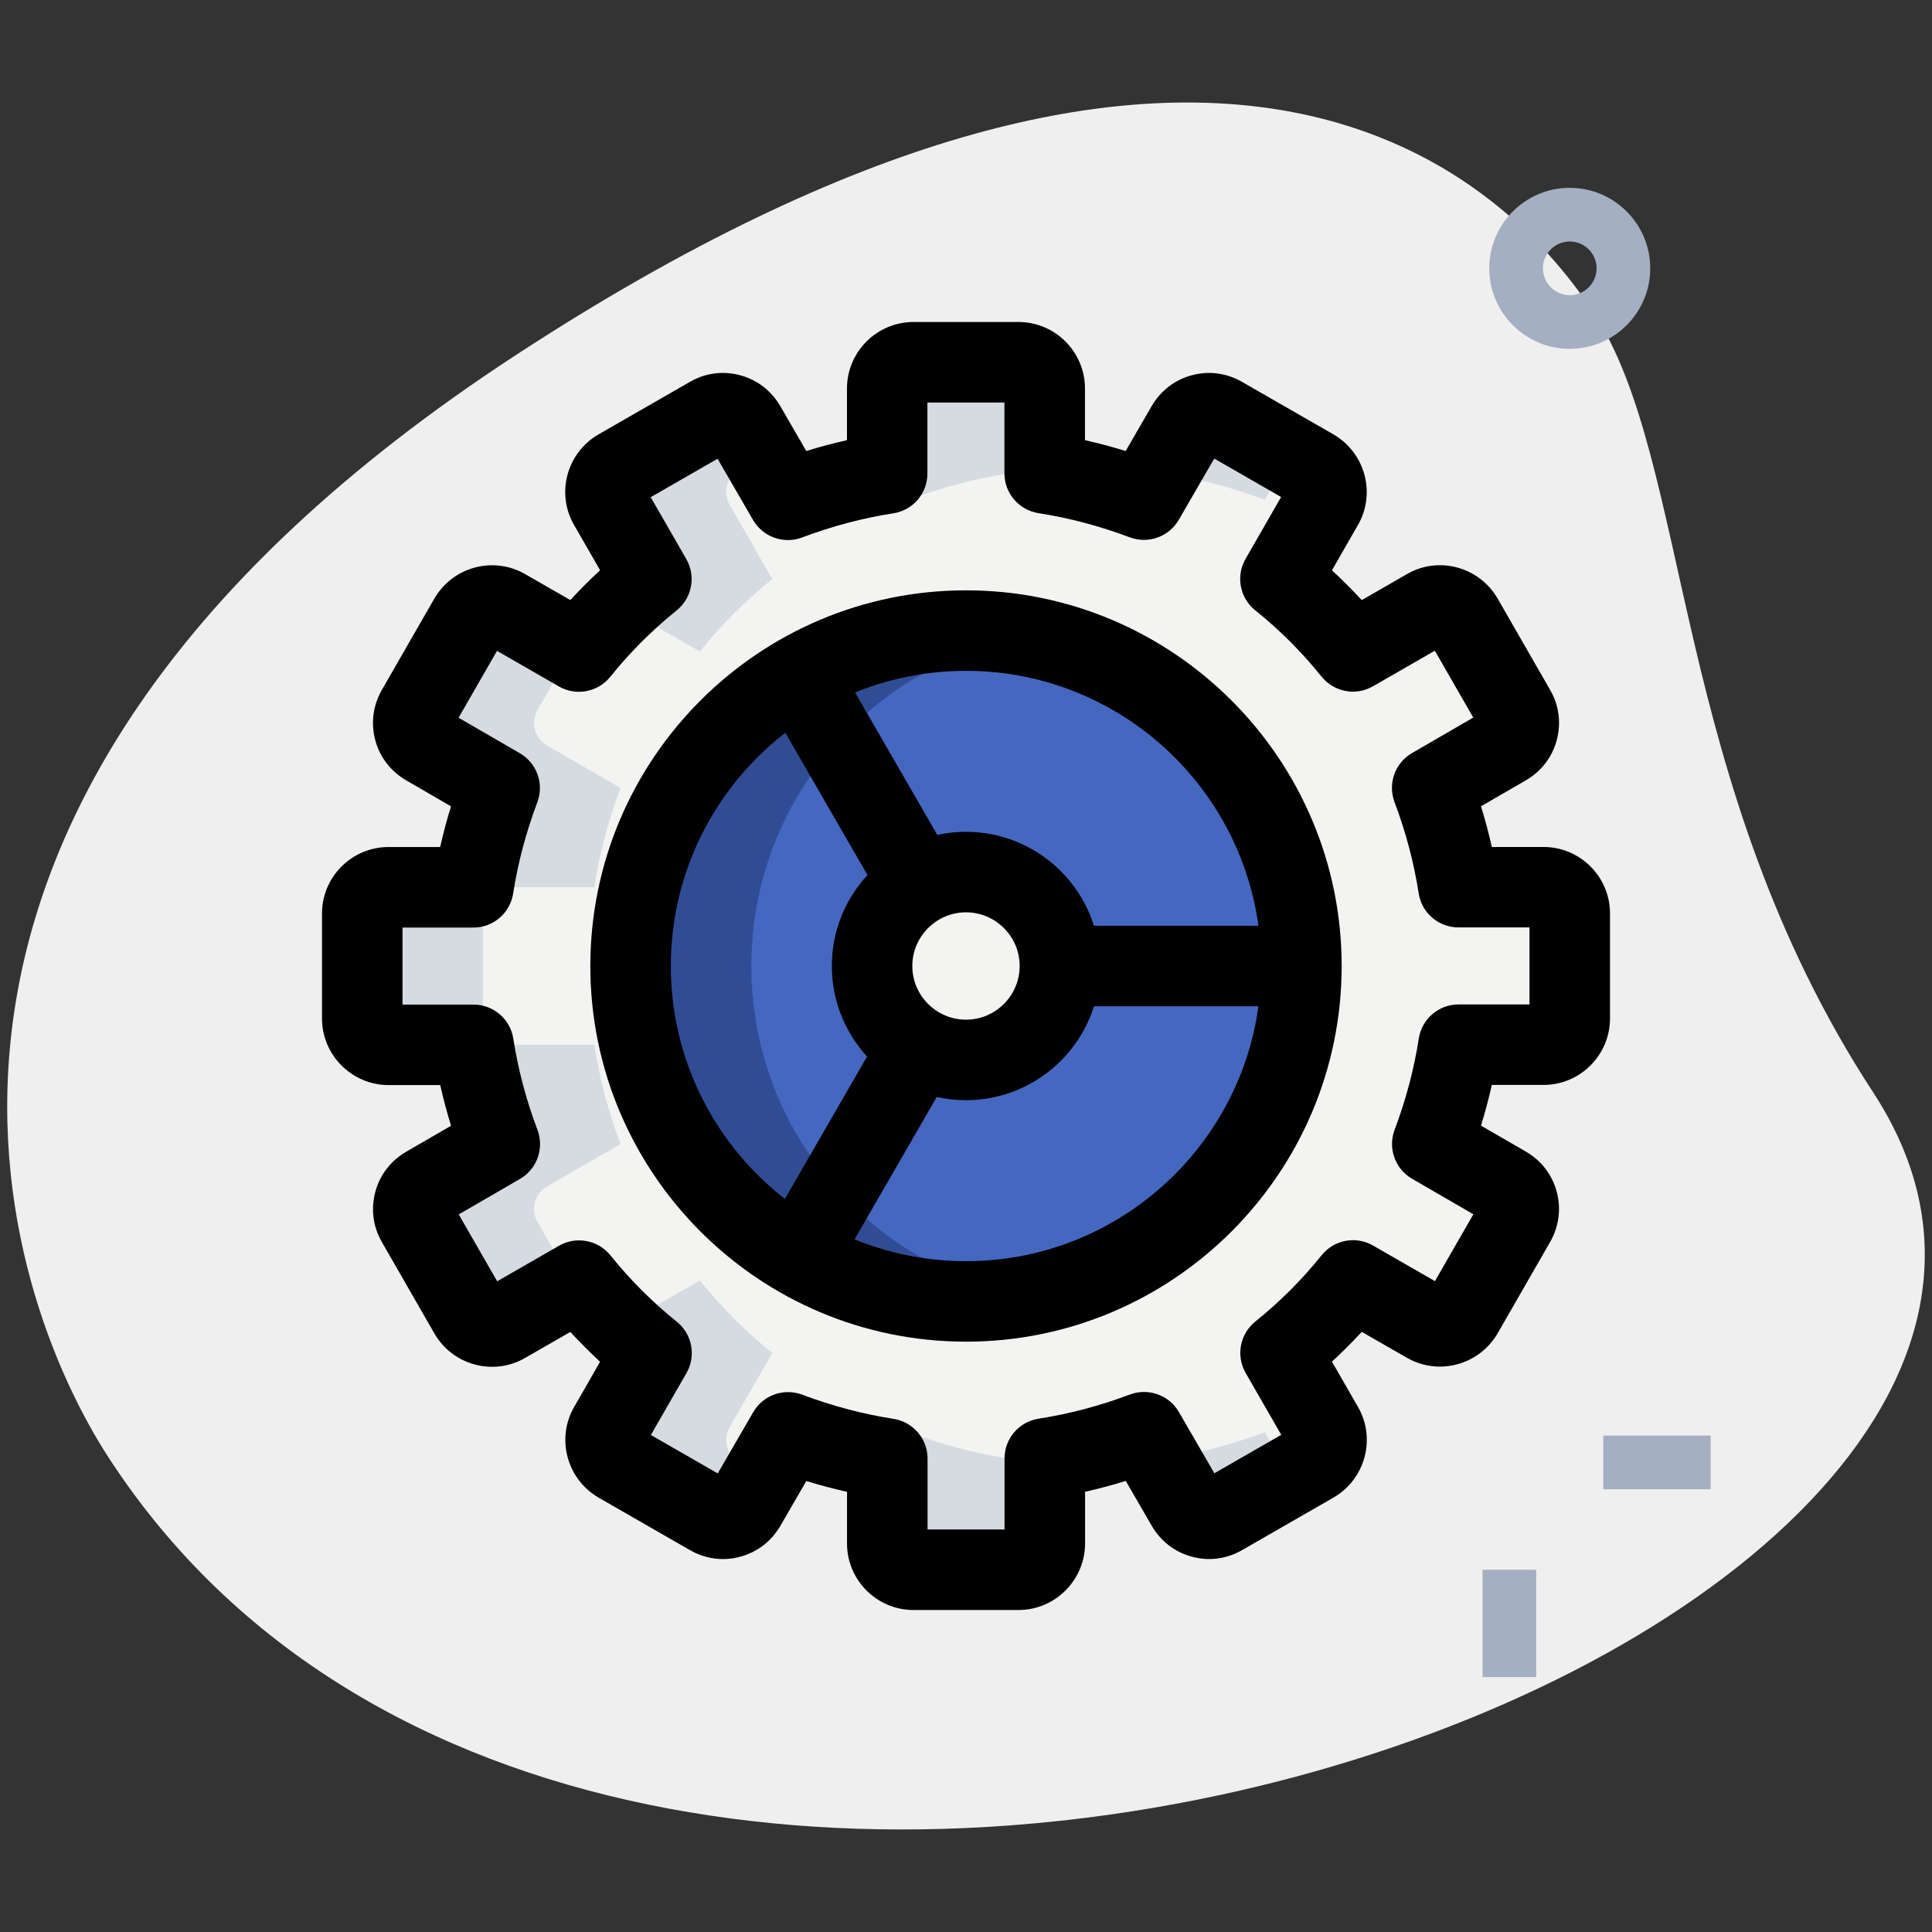 <svg width="155" height="155" viewBox="0 0 155 155" fill="none" xmlns="http://www.w3.org/2000/svg">
<rect x="0" y="0" width="155" height="155" fill="#333333" stroke="none"/>
<path d="M150.281 87.64C133.998 62.706 135.728 37.148 127.879 25.131C120.03 13.115 96.638 -7.604 41.368 28.498C-13.902 64.601 0.155 103.846 8.792 117.059C49.213 178.939 179.124 131.797 150.281 87.64Z" fill="#EFEFEF"/>
<path d="M123.832 71.184H117.008C116.586 68.445 115.871 65.793 114.902 63.223L120.801 59.813C121.813 59.223 122.149 57.961 121.559 56.95L117.348 49.621C116.758 48.61 115.497 48.274 114.485 48.864L108.543 52.269C106.817 50.121 104.879 48.184 102.731 46.457L106.141 40.52C106.73 39.508 106.395 38.246 105.383 37.656L98.055 33.446C97.043 32.856 95.781 33.191 95.192 34.203L91.781 40.102C89.211 39.133 86.559 38.419 83.821 37.996V31.168C83.821 29.988 82.895 29.062 81.715 29.062H73.289C72.109 29.062 71.184 29.988 71.184 31.168V37.992C68.445 38.414 65.793 39.129 63.223 40.098L59.813 34.199C59.223 33.187 57.961 32.851 56.95 33.441L49.621 37.652C48.61 38.242 48.274 39.504 48.864 40.515L52.274 46.453C50.125 48.179 48.188 50.117 46.461 52.265L40.524 48.855C39.512 48.265 38.251 48.601 37.661 49.613L33.45 56.941C32.86 57.953 33.196 59.214 34.208 59.804L40.106 63.214C39.138 65.785 38.423 68.437 38.001 71.175H31.168C29.988 71.175 29.062 72.101 29.062 73.281V81.707C29.062 82.886 29.988 83.812 31.168 83.812H37.992C38.414 86.55 39.129 89.203 40.098 91.773L34.199 95.183C33.187 95.773 32.851 97.034 33.441 98.046L37.652 105.374C38.242 106.386 39.504 106.722 40.515 106.132L46.453 102.722C48.179 104.87 50.117 106.808 52.265 108.534L48.855 114.472C48.265 115.484 48.601 116.745 49.613 117.335L56.941 121.546C57.953 122.136 59.214 121.8 59.804 120.788L63.214 114.889C65.785 115.858 68.437 116.573 71.175 116.995V123.819C71.175 124.999 72.101 125.925 73.281 125.925H81.707C82.886 125.925 83.812 124.999 83.812 123.819V116.995C86.55 116.573 89.203 115.858 91.773 114.889L95.183 120.788C95.773 121.8 97.034 122.136 98.046 121.546L105.374 117.335C106.386 116.745 106.722 115.484 106.132 114.472L102.731 108.543C104.879 106.817 106.817 104.879 108.543 102.731L114.48 106.141C115.492 106.73 116.754 106.395 117.344 105.383L121.554 98.055C122.144 97.043 121.808 95.781 120.797 95.192L114.898 91.781C115.867 89.211 116.582 86.559 117.003 83.821H123.828C125.007 83.821 125.933 82.895 125.933 81.715V73.289C125.938 72.109 125.012 71.184 123.832 71.184Z" fill="#F3F3F1"/>
<path d="M72.91 40.098C75.481 39.129 78.133 38.414 80.871 37.992V31.168C80.871 30.212 81.487 29.454 82.344 29.187C82.141 29.123 81.939 29.062 81.711 29.062H73.285C72.105 29.062 71.179 29.988 71.179 31.168V37.114L72.91 40.098Z" fill="#D5DBE1"/>
<path d="M52.269 46.457C51.391 47.163 50.573 47.929 49.764 48.704C49.914 48.752 50.065 48.773 50.207 48.855L56.144 52.265C57.871 50.117 59.808 48.179 61.957 46.453L58.547 40.515C57.957 39.504 58.293 38.242 59.305 37.652L61.182 36.571L59.808 34.199C59.219 33.187 57.957 32.851 56.945 33.441L49.617 37.652C48.605 38.242 48.27 39.504 48.859 40.515L52.269 46.457Z" fill="#D5DBE1"/>
<path d="M93.504 37.992C96.242 38.414 98.894 39.129 101.465 40.098L103.501 36.576L98.05 33.446C97.038 32.856 95.777 33.191 95.187 34.203L93.504 37.114V37.992Z" fill="#D5DBE1"/>
<path d="M114.924 48.704C116.091 49.828 117.21 50.999 118.23 52.269L118.713 51.994L117.348 49.617C116.84 48.748 115.837 48.416 114.924 48.704Z" fill="#D5DBE1"/>
<path d="M59.305 117.344C58.293 116.754 57.957 115.492 58.547 114.48L61.957 108.543C59.808 106.817 57.871 104.879 56.144 102.731L50.207 106.141C50.065 106.222 49.914 106.244 49.764 106.291C50.573 107.066 51.391 107.833 52.269 108.539L48.859 114.476C48.27 115.488 48.605 116.749 49.617 117.339L56.945 121.55C57.957 122.14 59.219 121.804 59.808 120.792L61.182 118.42L59.305 117.344Z" fill="#D5DBE1"/>
<path d="M118.23 102.731C117.21 104.001 116.091 105.172 114.924 106.296C115.837 106.584 116.84 106.252 117.344 105.387L118.708 103.01L118.23 102.731Z" fill="#D5DBE1"/>
<path d="M101.465 114.902C98.894 115.871 96.242 116.586 93.504 117.008V117.886L95.187 120.797C95.777 121.808 97.038 122.144 98.05 121.554L103.501 118.424L101.465 114.902Z" fill="#D5DBE1"/>
<path d="M80.871 123.832V117.008C78.133 116.586 75.481 115.871 72.91 114.902L71.184 117.886V123.832C71.184 125.012 72.109 125.938 73.289 125.938H81.715C81.939 125.938 82.146 125.877 82.348 125.813C81.487 125.546 80.871 124.784 80.871 123.832Z" fill="#D5DBE1"/>
<path d="M43.129 98.055C42.539 97.043 42.875 95.781 43.886 95.192L49.785 91.781C48.816 89.211 48.102 86.559 47.68 83.821H40.855C39.676 83.816 38.75 82.891 38.75 81.711V73.285C38.75 72.105 39.676 71.179 40.855 71.179H47.68C48.102 68.441 48.816 65.789 49.785 63.218L43.886 59.809C42.875 59.219 42.539 57.957 43.129 56.945L45.975 51.994L40.515 48.859C39.504 48.27 38.242 48.605 37.652 49.617L33.441 56.945C32.851 57.957 33.187 59.219 34.199 59.809L40.098 63.218C39.129 65.789 38.414 68.441 37.992 71.179H31.168C29.988 71.179 29.062 72.105 29.062 73.285V81.711C29.062 82.891 29.988 83.816 31.168 83.816H37.992C38.414 86.555 39.129 89.207 40.098 91.777L34.199 95.187C33.187 95.777 32.851 97.039 33.441 98.05L37.652 105.378C38.242 106.39 39.504 106.726 40.515 106.136L45.975 103.002L43.129 98.055Z" fill="#D5DBE1"/>
<path d="M77.5 104.41C92.362 104.41 104.41 92.362 104.41 77.5C104.41 62.638 92.362 50.59 77.5 50.59C62.638 50.59 50.59 62.638 50.59 77.5C50.59 92.362 62.638 104.41 77.5 104.41Z" fill="#4467C0"/>
<path d="M60.278 77.5C60.278 64.295 69.797 53.333 82.344 51.047C80.772 50.763 79.158 50.59 77.5 50.59C62.637 50.59 50.59 62.637 50.59 77.5C50.59 92.363 62.637 104.41 77.5 104.41C79.158 104.41 80.772 104.237 82.344 103.953C69.797 101.667 60.278 90.705 60.278 77.5Z" fill="#304C94"/>
<path d="M77.5 85.035C81.661 85.035 85.035 81.661 85.035 77.5C85.035 73.339 81.661 69.965 77.5 69.965C73.339 69.965 69.965 73.339 69.965 77.5C69.965 81.661 73.339 85.035 77.5 85.035Z" fill="#F3F3F1"/>
<path d="M118.941 125.938H123.246V134.549H118.941V125.938Z" fill="#A4AFC1"/>
<path d="M128.628 115.174H137.24V119.479H128.628V115.174Z" fill="#A4AFC1"/>
<path d="M125.937 27.986C122.377 27.986 119.479 25.088 119.479 21.528C119.479 17.967 122.377 15.069 125.937 15.069C129.498 15.069 132.396 17.967 132.396 21.528C132.396 25.088 129.498 27.986 125.937 27.986ZM125.937 19.375C124.749 19.375 123.785 20.339 123.785 21.528C123.785 22.716 124.749 23.681 125.937 23.681C127.126 23.681 128.09 22.716 128.09 21.528C128.09 20.339 127.126 19.375 125.937 19.375Z" fill="#A4AFC1"/>
<path d="M77.5 88.264C71.567 88.264 66.736 83.433 66.736 77.5C66.736 71.567 71.567 66.736 77.5 66.736C83.433 66.736 88.264 71.567 88.264 77.5C88.264 83.433 83.433 88.264 77.5 88.264ZM77.5 73.194C75.128 73.194 73.194 75.128 73.194 77.5C73.194 79.872 75.128 81.806 77.5 81.806C79.872 81.806 81.805 79.872 81.805 77.5C81.805 75.128 79.872 73.194 77.5 73.194Z" fill="black"/>
<path d="M77.5 107.639C60.88 107.639 47.361 94.12 47.361 77.5C47.361 60.881 60.88 47.361 77.5 47.361C94.119 47.361 107.639 60.881 107.639 77.5C107.639 94.12 94.119 107.639 77.5 107.639ZM77.5 53.819C64.441 53.819 53.819 64.441 53.819 77.5C53.819 90.559 64.441 101.181 77.5 101.181C90.559 101.181 101.181 90.559 101.181 77.5C101.181 64.441 90.559 53.819 77.5 53.819Z" fill="black"/>
<path d="M81.711 129.167H73.289C70.348 129.167 67.954 126.773 67.954 123.832V119.686C66.861 119.44 65.772 119.152 64.691 118.816L62.607 122.416C61.884 123.66 60.73 124.542 59.361 124.9C57.991 125.266 56.558 125.068 55.322 124.344L48.016 120.147C45.462 118.653 44.601 115.389 46.074 112.857L48.145 109.249C47.318 108.487 46.521 107.686 45.755 106.86L42.13 108.943C39.615 110.407 36.347 109.546 34.871 107.015L30.647 99.665C29.936 98.451 29.743 97.017 30.104 95.648C30.462 94.274 31.344 93.125 32.58 92.406L36.188 90.318C35.852 89.237 35.564 88.148 35.318 87.054H31.168C28.227 87.045 25.833 84.651 25.833 81.711V73.289C25.833 70.349 28.227 67.955 31.168 67.955H35.314C35.559 66.861 35.848 65.772 36.184 64.691L32.584 62.603C31.34 61.879 30.457 60.726 30.1 59.356C29.738 57.987 29.936 56.553 30.655 55.318L34.853 48.011C36.347 45.454 39.611 44.597 42.147 46.069L45.755 48.14C46.517 47.314 47.314 46.517 48.145 45.751L46.061 42.126C44.597 39.611 45.454 36.347 47.99 34.866L55.339 30.643C56.553 29.932 57.983 29.734 59.356 30.1C60.73 30.457 61.879 31.34 62.598 32.576L64.687 36.184C65.767 35.848 66.857 35.56 67.95 35.314V31.168C67.954 28.227 70.348 25.833 73.289 25.833H81.711C84.651 25.833 87.045 28.227 87.045 31.168V35.314C88.139 35.56 89.228 35.848 90.309 36.184L92.393 32.584C93.116 31.34 94.27 30.457 95.639 30.1C97.008 29.734 98.442 29.932 99.678 30.656L106.984 34.853C109.546 36.347 110.407 39.611 108.93 42.147L106.859 45.755C107.686 46.517 108.483 47.314 109.249 48.145L112.874 46.061C115.389 44.593 118.648 45.458 120.134 47.99L124.357 55.339C125.068 56.553 125.261 57.987 124.9 59.356C124.542 60.73 123.66 61.879 122.424 62.599L118.816 64.687C119.152 65.767 119.44 66.857 119.686 67.95H123.832C126.773 67.95 129.167 70.344 129.167 73.285V81.707C129.167 84.647 126.773 87.041 123.832 87.041H119.686C119.44 88.135 119.152 89.224 118.816 90.305L122.415 92.389C123.66 93.112 124.542 94.266 124.9 95.635C125.261 97.004 125.063 98.438 124.344 99.674L120.146 106.98C118.652 109.533 115.389 110.39 112.857 108.922L109.249 106.851C108.487 107.678 107.69 108.474 106.859 109.241L108.943 112.866C110.407 115.38 109.546 118.648 107.014 120.129L99.665 124.353C98.451 125.063 97.026 125.266 95.648 124.896C94.274 124.538 93.125 123.656 92.406 122.42L90.317 118.812C89.237 119.148 88.147 119.436 87.054 119.682V123.828C87.045 126.773 84.651 129.167 81.711 129.167ZM74.413 122.708H80.591V117.008C80.591 115.415 81.754 114.058 83.33 113.817C85.775 113.438 88.238 112.788 90.645 111.88C92.117 111.329 93.788 111.914 94.58 113.283L97.426 118.196L102.791 115.113L99.936 110.149C99.144 108.771 99.475 107.019 100.711 106.024C102.67 104.453 104.461 102.662 106.033 100.703C107.027 99.467 108.78 99.131 110.158 99.928L115.122 102.782L118.205 97.418L113.292 94.572C111.923 93.779 111.329 92.117 111.888 90.636C112.793 88.234 113.447 85.771 113.826 83.321C114.071 81.745 115.423 80.583 117.016 80.583H122.708V74.404H117.008C115.415 74.404 114.058 73.242 113.817 71.666C113.438 69.22 112.788 66.758 111.88 64.351C111.324 62.874 111.914 61.208 113.283 60.416L118.196 57.57L115.113 52.205L110.149 55.059C108.775 55.856 107.023 55.52 106.024 54.284C104.453 52.325 102.662 50.534 100.703 48.963C99.463 47.968 99.135 46.216 99.927 44.838L102.782 39.874L97.417 36.791L94.571 41.704C93.779 43.069 92.113 43.663 90.636 43.107C88.229 42.203 85.771 41.549 83.321 41.17C81.745 40.924 80.583 39.572 80.583 37.979V32.292H74.404V37.992C74.404 39.585 73.242 40.941 71.666 41.183C69.22 41.562 66.758 42.212 64.351 43.12C62.887 43.68 61.212 43.086 60.416 41.717L57.569 36.804L52.205 39.887L55.059 44.851C55.852 46.229 55.52 47.981 54.284 48.976C52.325 50.547 50.534 52.338 48.963 54.297C47.968 55.533 46.216 55.865 44.838 55.072L39.874 52.218L36.791 57.583L41.703 60.428C43.073 61.221 43.667 62.883 43.107 64.364C42.203 66.771 41.548 69.229 41.17 71.679C40.924 73.255 39.572 74.417 37.979 74.417H32.292V80.596H37.992C39.585 80.596 40.941 81.758 41.183 83.334C41.561 85.784 42.212 88.247 43.12 90.649C43.675 92.126 43.086 93.792 41.716 94.584L36.804 97.43L39.887 102.795L44.851 99.941C46.233 99.148 47.985 99.484 48.976 100.716C50.547 102.675 52.338 104.466 54.297 106.037C55.537 107.032 55.864 108.784 55.072 110.162L52.218 115.126L57.582 118.209L60.428 113.296C61.221 111.927 62.887 111.337 64.364 111.893C66.77 112.797 69.229 113.451 71.679 113.83C73.255 114.076 74.417 115.428 74.417 117.021V122.708H74.413ZM96.436 118.76C96.431 118.76 96.427 118.764 96.423 118.769L96.436 118.76ZM58.543 118.752L58.551 118.756C58.551 118.756 58.547 118.752 58.543 118.752ZM103.346 116.095C103.346 116.095 103.35 116.099 103.35 116.104L103.346 116.095ZM51.662 116.078L51.658 116.086C51.662 116.086 51.662 116.082 51.662 116.078ZM38.905 103.346C38.901 103.346 38.896 103.351 38.892 103.351L38.905 103.346ZM116.078 103.333L116.091 103.338C116.086 103.338 116.082 103.338 116.078 103.333ZM118.756 96.444C118.756 96.449 118.751 96.453 118.751 96.453L118.756 96.444ZM36.231 96.427L36.24 96.44C36.24 96.431 36.236 96.427 36.231 96.427ZM118.76 58.564C118.76 58.569 118.764 58.573 118.769 58.577L118.76 58.564ZM36.248 58.543L36.244 58.556C36.244 58.551 36.248 58.547 36.248 58.543ZM38.909 51.658C38.913 51.658 38.918 51.662 38.922 51.662L38.909 51.658ZM116.108 51.649L116.095 51.654C116.099 51.654 116.104 51.649 116.108 51.649ZM103.342 38.909C103.342 38.914 103.338 38.918 103.338 38.922L103.342 38.909ZM51.649 38.892L51.654 38.905C51.654 38.901 51.649 38.896 51.649 38.892ZM96.444 36.244C96.449 36.244 96.449 36.248 96.453 36.248L96.444 36.244ZM58.573 36.231L58.56 36.24C58.568 36.24 58.573 36.236 58.573 36.231Z" fill="black"/>
<path d="M85.035 74.271H104.41V80.729H85.035V74.271Z" fill="black"/>
<path d="M61.274 55.79L66.87 52.559L76.564 69.349L70.968 72.58L61.274 55.79Z" fill="black"/>
<path d="M61.224 99.207L70.918 82.417L76.515 85.649L66.821 102.439L61.224 99.207Z" fill="black"/>
</svg>
